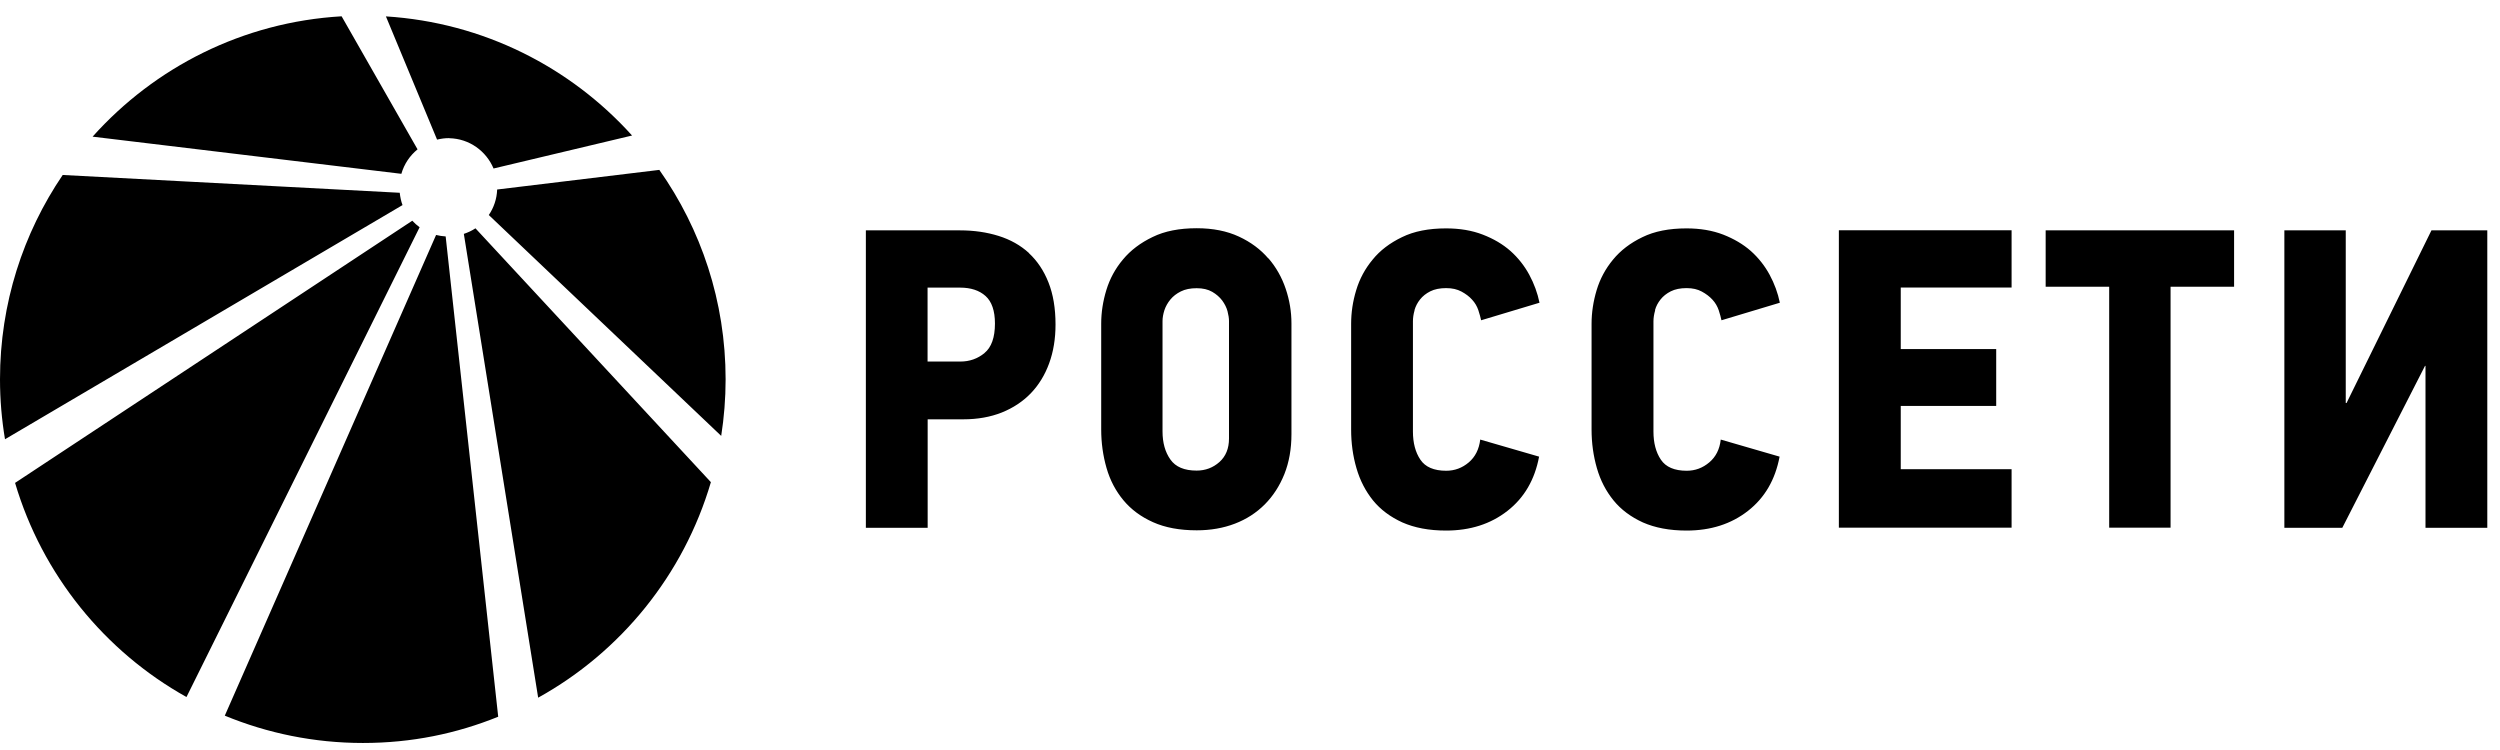 <svg width="110" height="33" viewBox="0 0 110 33" fill="none" xmlns="http://www.w3.org/2000/svg">
<path fill-rule="evenodd" clip-rule="evenodd" d="M19.188 10.338L9.891 31.489C11.764 32.261 13.817 32.691 15.967 32.691C18.118 32.691 20.084 32.279 21.921 31.536L19.609 10.403C19.465 10.392 19.321 10.374 19.184 10.338H19.188ZM20.409 10.291C20.589 10.23 20.765 10.15 20.92 10.046L31.279 21.215C30.083 25.287 27.317 28.684 23.679 30.698L20.409 10.291ZM21.878 8.338L29.01 7.475C30.847 10.082 31.927 13.258 31.927 16.692C31.927 17.536 31.859 18.37 31.733 19.179L21.507 9.461C21.727 9.139 21.86 8.753 21.875 8.338H21.878ZM19.771 6.082C20.65 6.1 21.395 6.648 21.716 7.414L27.811 5.963C25.102 2.959 21.273 0.992 16.98 0.721L19.231 6.143C19.404 6.103 19.584 6.074 19.775 6.078L19.771 6.082ZM18.37 6.573C18.035 6.847 17.783 7.215 17.66 7.648L4.074 6.013C6.804 2.963 10.683 0.97 15.031 0.717L18.373 6.573H18.37ZM17.588 8.482C17.61 8.67 17.646 8.854 17.711 9.024L0.22 19.327C0.076 18.468 0 17.587 0 16.688C0 13.356 1.019 10.262 2.759 7.699L17.592 8.482H17.588ZM18.139 9.71C18.237 9.818 18.345 9.912 18.463 9.999L8.205 30.669C4.603 28.659 1.859 25.287 0.663 21.247L18.143 9.71H18.139ZM80.91 23.218H88.51V20.644H83.633V17.861H87.833V15.359H83.633V12.652H88.51V10.132H80.91V23.218ZM90.009 12.616H92.804V23.218H95.505V12.616H98.3V10.136H90.009V12.616ZM106.984 10.136L103.249 17.731H103.213V10.136H100.512V23.222H103.062L106.7 16.099H106.722V23.222H109.441V10.136H106.984ZM45.273 11.132C44.902 10.793 44.459 10.544 43.94 10.381C43.421 10.219 42.856 10.136 42.243 10.136H38.098V23.222H40.817V18.45H42.391C43.018 18.45 43.58 18.348 44.08 18.15C44.581 17.948 45.006 17.666 45.355 17.305C45.705 16.941 45.975 16.5 46.162 15.988C46.35 15.475 46.443 14.905 46.443 14.28C46.443 13.562 46.339 12.948 46.133 12.428C45.928 11.908 45.64 11.479 45.273 11.139V11.132ZM43.32 15.533C43.014 15.785 42.658 15.908 42.258 15.908H40.813V12.655H42.24C42.715 12.655 43.09 12.778 43.364 13.024C43.637 13.269 43.778 13.674 43.778 14.237C43.778 14.847 43.623 15.284 43.317 15.533H43.32ZM55.805 11.37C55.466 10.973 55.034 10.652 54.512 10.41C53.986 10.165 53.366 10.042 52.657 10.042C51.893 10.042 51.245 10.168 50.715 10.428C50.182 10.684 49.746 11.013 49.411 11.417C49.073 11.818 48.831 12.266 48.68 12.76C48.529 13.255 48.453 13.749 48.453 14.237V18.897C48.453 19.486 48.532 20.052 48.687 20.59C48.842 21.132 49.091 21.601 49.429 22.009C49.768 22.417 50.2 22.738 50.733 22.976C51.266 23.215 51.904 23.334 52.657 23.334C53.265 23.334 53.827 23.236 54.335 23.041C54.843 22.846 55.279 22.565 55.65 22.193C56.017 21.825 56.305 21.377 56.514 20.857C56.72 20.337 56.824 19.753 56.824 19.103V14.233C56.824 13.717 56.741 13.211 56.572 12.71C56.403 12.208 56.15 11.76 55.812 11.367L55.805 11.37ZM54.076 19.294C54.076 19.735 53.935 20.078 53.654 20.33C53.373 20.579 53.038 20.706 52.653 20.706C52.113 20.706 51.727 20.547 51.497 20.218C51.266 19.893 51.151 19.478 51.151 18.98V14.128C51.151 13.98 51.18 13.818 51.234 13.648C51.291 13.479 51.378 13.323 51.497 13.179C51.616 13.034 51.77 12.915 51.958 12.822C52.145 12.728 52.376 12.681 52.653 12.681C52.93 12.681 53.154 12.735 53.337 12.84C53.517 12.944 53.665 13.074 53.777 13.222C53.888 13.374 53.968 13.533 54.011 13.695C54.054 13.858 54.076 14.006 54.076 14.128V19.302V19.294ZM62.238 13.645C62.288 13.475 62.367 13.32 62.483 13.175C62.594 13.034 62.746 12.912 62.933 12.818C63.12 12.724 63.354 12.677 63.628 12.677C63.902 12.677 64.114 12.728 64.305 12.829C64.493 12.93 64.651 13.049 64.773 13.186C64.9 13.323 64.99 13.479 65.047 13.648C65.101 13.818 65.144 13.966 65.17 14.092L67.738 13.32C67.651 12.894 67.5 12.482 67.288 12.089C67.075 11.695 66.798 11.345 66.463 11.045C66.124 10.746 65.721 10.508 65.242 10.323C64.766 10.139 64.23 10.049 63.628 10.049C62.864 10.049 62.216 10.175 61.687 10.435C61.154 10.692 60.721 11.02 60.394 11.425C60.062 11.825 59.821 12.273 59.673 12.767C59.522 13.262 59.45 13.757 59.45 14.244V18.904C59.45 19.493 59.526 20.06 59.684 20.598C59.839 21.139 60.084 21.608 60.411 22.016C60.743 22.424 61.175 22.745 61.705 22.987C62.238 23.222 62.875 23.345 63.628 23.345C64.691 23.345 65.591 23.056 66.329 22.478C67.068 21.901 67.529 21.107 67.72 20.092L65.13 19.341C65.08 19.767 64.91 20.103 64.626 20.345C64.338 20.59 64.006 20.713 63.632 20.713C63.095 20.713 62.713 20.55 62.497 20.226C62.277 19.901 62.169 19.486 62.169 18.987V14.136C62.169 13.988 62.191 13.825 62.241 13.655L62.238 13.645ZM72.82 13.645C72.867 13.475 72.95 13.32 73.065 13.175C73.177 13.034 73.328 12.912 73.515 12.818C73.703 12.724 73.933 12.677 74.207 12.677C74.481 12.677 74.693 12.728 74.88 12.829C75.068 12.93 75.223 13.049 75.349 13.186C75.475 13.323 75.565 13.479 75.623 13.648C75.677 13.818 75.72 13.966 75.745 14.092L78.313 13.32C78.227 12.894 78.075 12.482 77.863 12.089C77.65 11.695 77.373 11.345 77.038 11.045C76.699 10.746 76.292 10.508 75.821 10.323C75.341 10.139 74.808 10.049 74.207 10.049C73.443 10.049 72.795 10.175 72.266 10.435C71.732 10.692 71.304 11.02 70.972 11.425C70.641 11.825 70.4 12.273 70.252 12.767C70.104 13.262 70.029 13.757 70.029 14.244V18.904C70.029 19.493 70.108 20.06 70.263 20.598C70.418 21.139 70.663 21.608 70.994 22.016C71.325 22.424 71.758 22.745 72.287 22.987C72.82 23.222 73.461 23.345 74.21 23.345C75.273 23.345 76.174 23.056 76.912 22.478C77.65 21.901 78.111 21.107 78.302 20.092L75.713 19.341C75.666 19.767 75.496 20.103 75.208 20.345C74.92 20.59 74.589 20.713 74.214 20.713C73.677 20.713 73.296 20.55 73.079 20.226C72.86 19.901 72.752 19.486 72.752 18.987V14.136C72.752 13.988 72.777 13.825 72.827 13.655L72.82 13.645Z" fill="black"/>
</svg>
